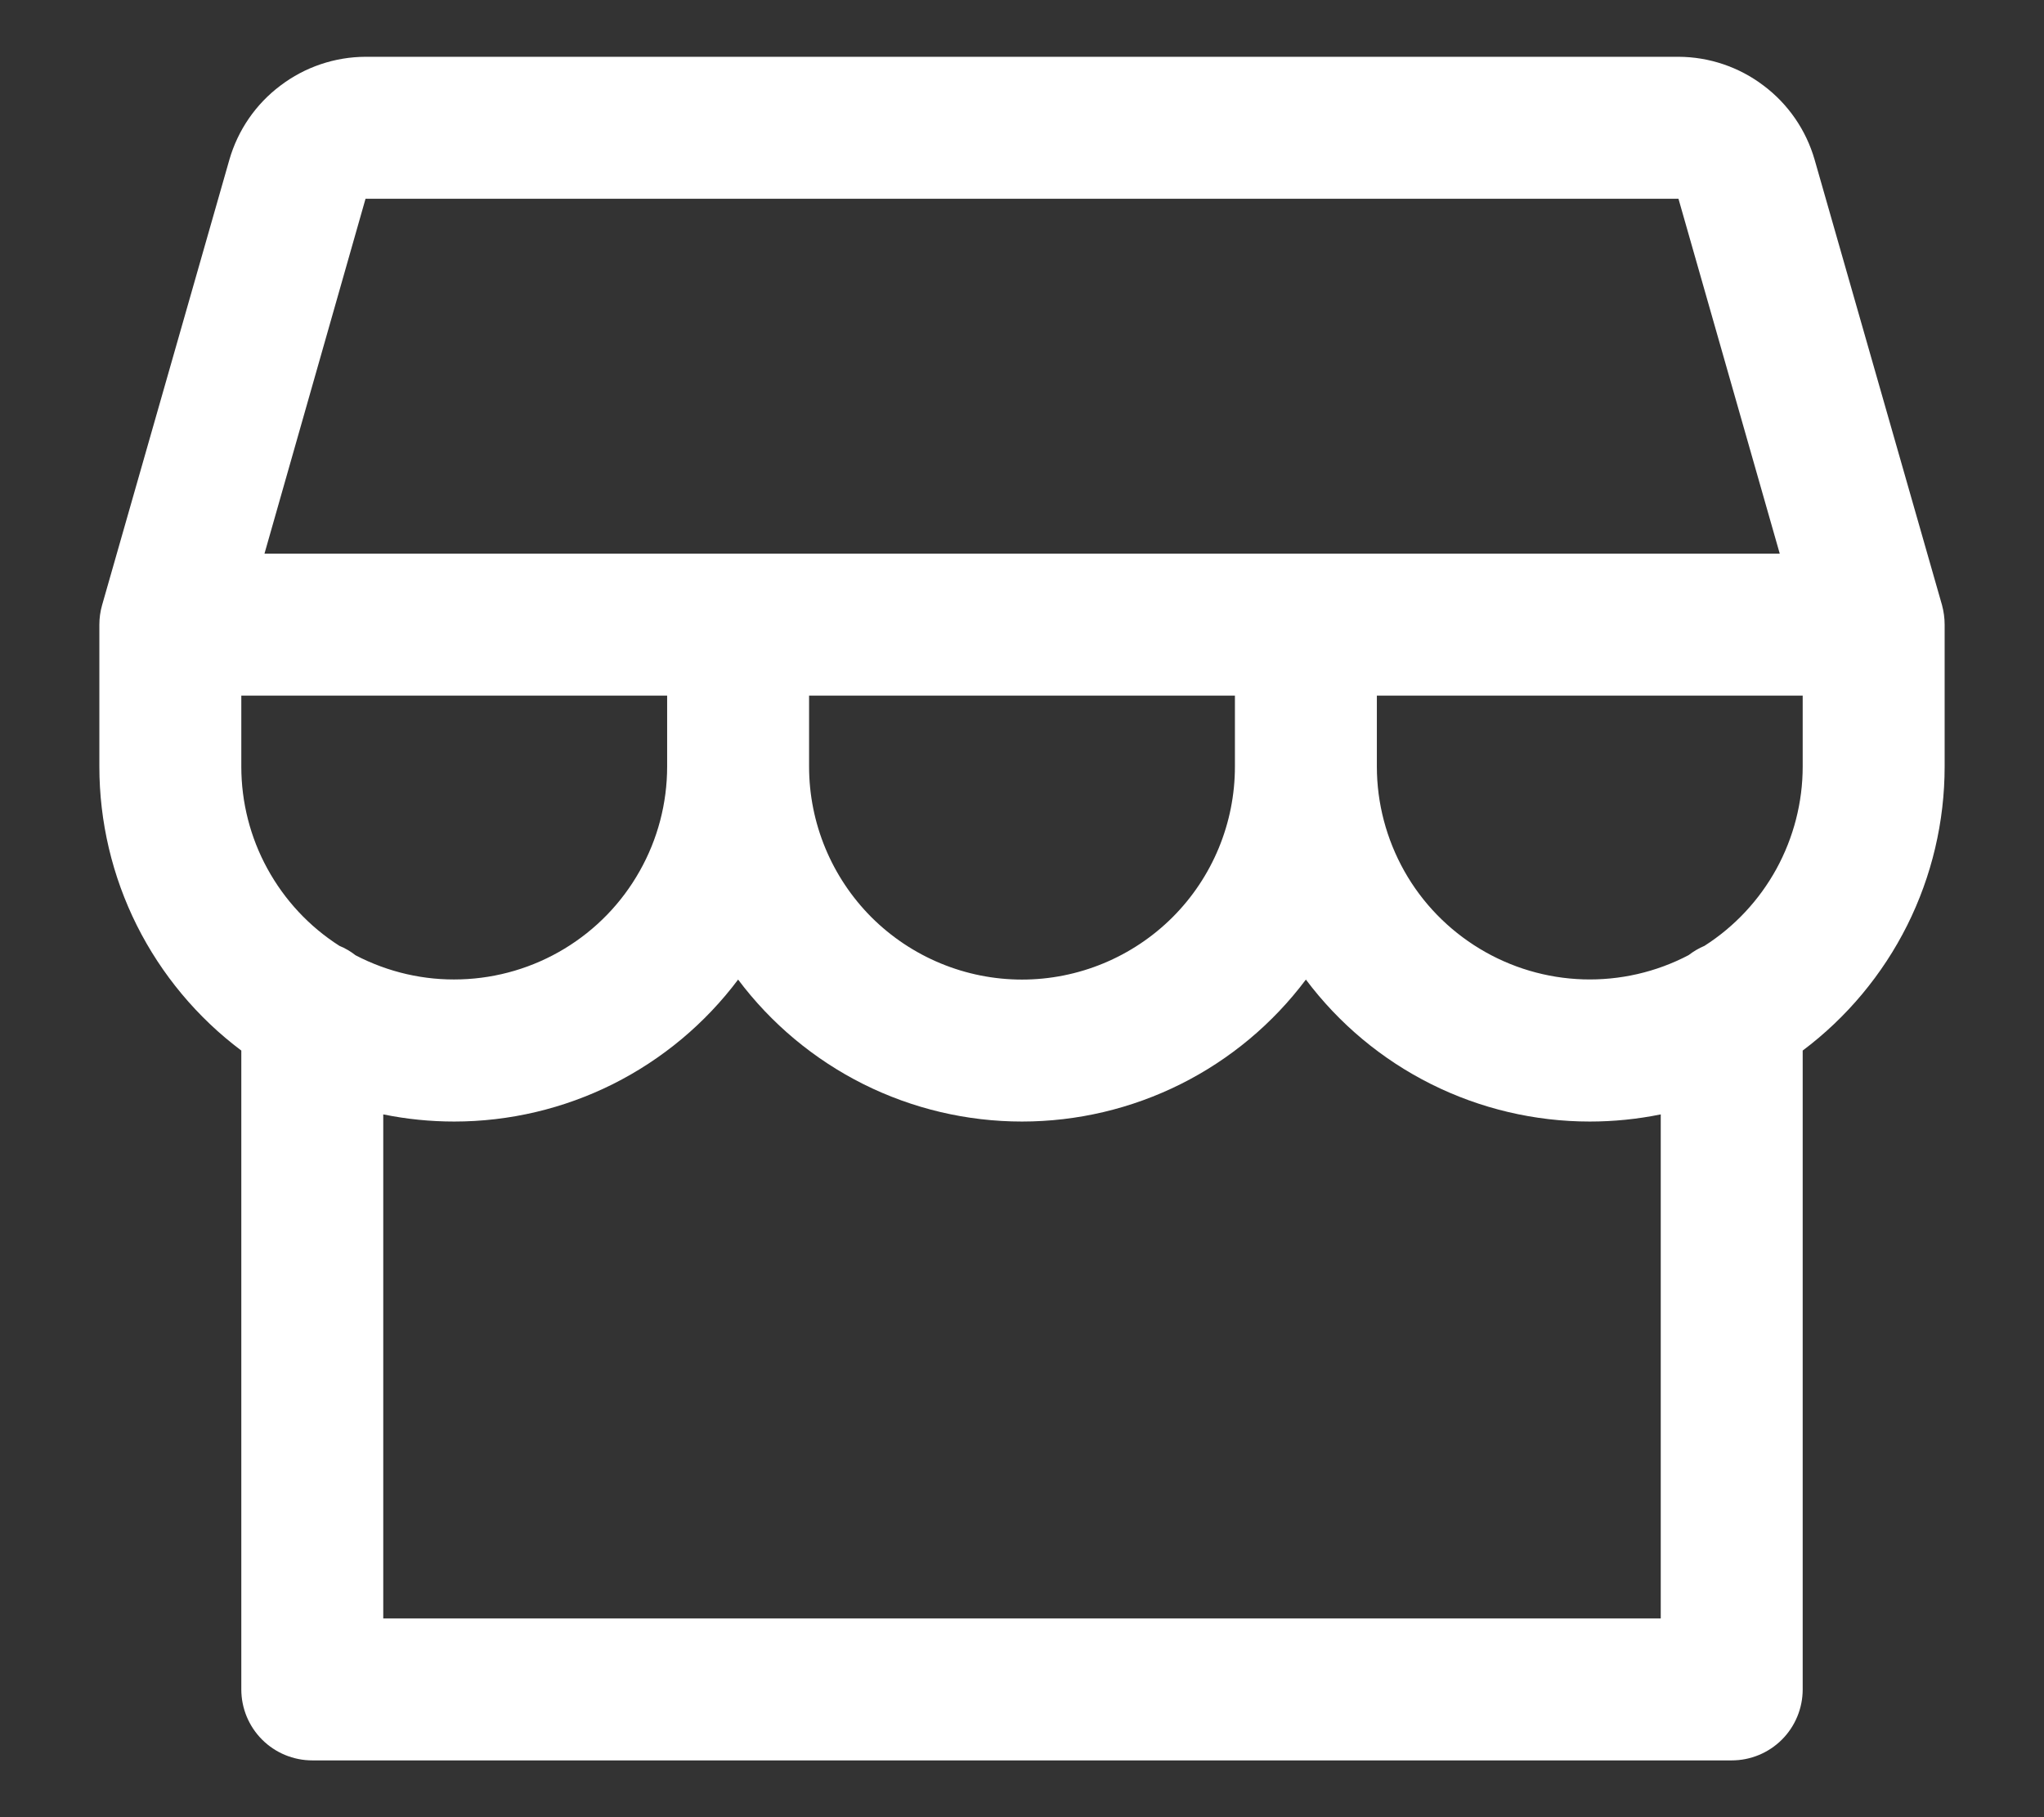 <svg width="18" height="16" viewBox="0 0 18 16" fill="none" xmlns="http://www.w3.org/2000/svg">
<rect x="0" y="0" width="18" height="16" fill="#333333" stroke="none"/>
<path d="M17.125 5.5C17.125 5.442 17.117 5.384 17.102 5.328L15.98 1.406C15.905 1.146 15.748 0.917 15.531 0.754C15.315 0.59 15.052 0.501 14.781 0.5H3.219C2.948 0.501 2.685 0.59 2.469 0.754C2.252 0.917 2.095 1.146 2.02 1.406L0.899 5.328C0.883 5.384 0.875 5.442 0.875 5.5V6.75C0.875 7.235 0.988 7.714 1.205 8.148C1.422 8.581 1.737 8.959 2.125 9.25V14.875C2.125 15.041 2.191 15.2 2.308 15.317C2.425 15.434 2.584 15.5 2.75 15.5H15.25C15.416 15.5 15.575 15.434 15.692 15.317C15.809 15.2 15.875 15.041 15.875 14.875V9.25C16.263 8.959 16.578 8.581 16.795 8.148C17.012 7.714 17.125 7.235 17.125 6.75V5.5ZM3.219 1.75H14.781L15.673 4.875H2.329L3.219 1.75ZM7.125 6.125H10.875V6.75C10.875 7.247 10.678 7.724 10.326 8.076C9.974 8.427 9.497 8.625 9 8.625C8.503 8.625 8.026 8.427 7.674 8.076C7.323 7.724 7.125 7.247 7.125 6.75V6.125ZM5.875 6.125V6.75C5.875 7.072 5.792 7.389 5.633 7.67C5.475 7.951 5.247 8.186 4.971 8.353C4.695 8.52 4.381 8.613 4.059 8.623C3.736 8.634 3.417 8.56 3.131 8.411C3.088 8.377 3.04 8.349 2.989 8.328C2.724 8.159 2.506 7.925 2.355 7.649C2.204 7.374 2.125 7.064 2.125 6.75V6.125H5.875ZM14.625 14.25H3.375V9.812C3.581 9.854 3.79 9.875 4 9.875C4.485 9.875 4.964 9.762 5.398 9.545C5.831 9.328 6.209 9.013 6.5 8.625C6.791 9.013 7.169 9.328 7.602 9.545C8.036 9.762 8.515 9.875 9 9.875C9.485 9.875 9.964 9.762 10.398 9.545C10.832 9.328 11.209 9.013 11.5 8.625C11.791 9.013 12.168 9.328 12.602 9.545C13.036 9.762 13.515 9.875 14 9.875C14.21 9.875 14.419 9.854 14.625 9.812V14.25ZM15.01 8.328C14.96 8.349 14.913 8.377 14.87 8.41C14.584 8.56 14.264 8.633 13.942 8.623C13.62 8.613 13.306 8.52 13.03 8.353C12.754 8.186 12.525 7.951 12.367 7.67C12.209 7.389 12.125 7.072 12.125 6.75V6.125H15.875V6.75C15.875 7.064 15.795 7.374 15.644 7.65C15.493 7.925 15.275 8.159 15.01 8.328Z" fill="white"/>
</svg>
